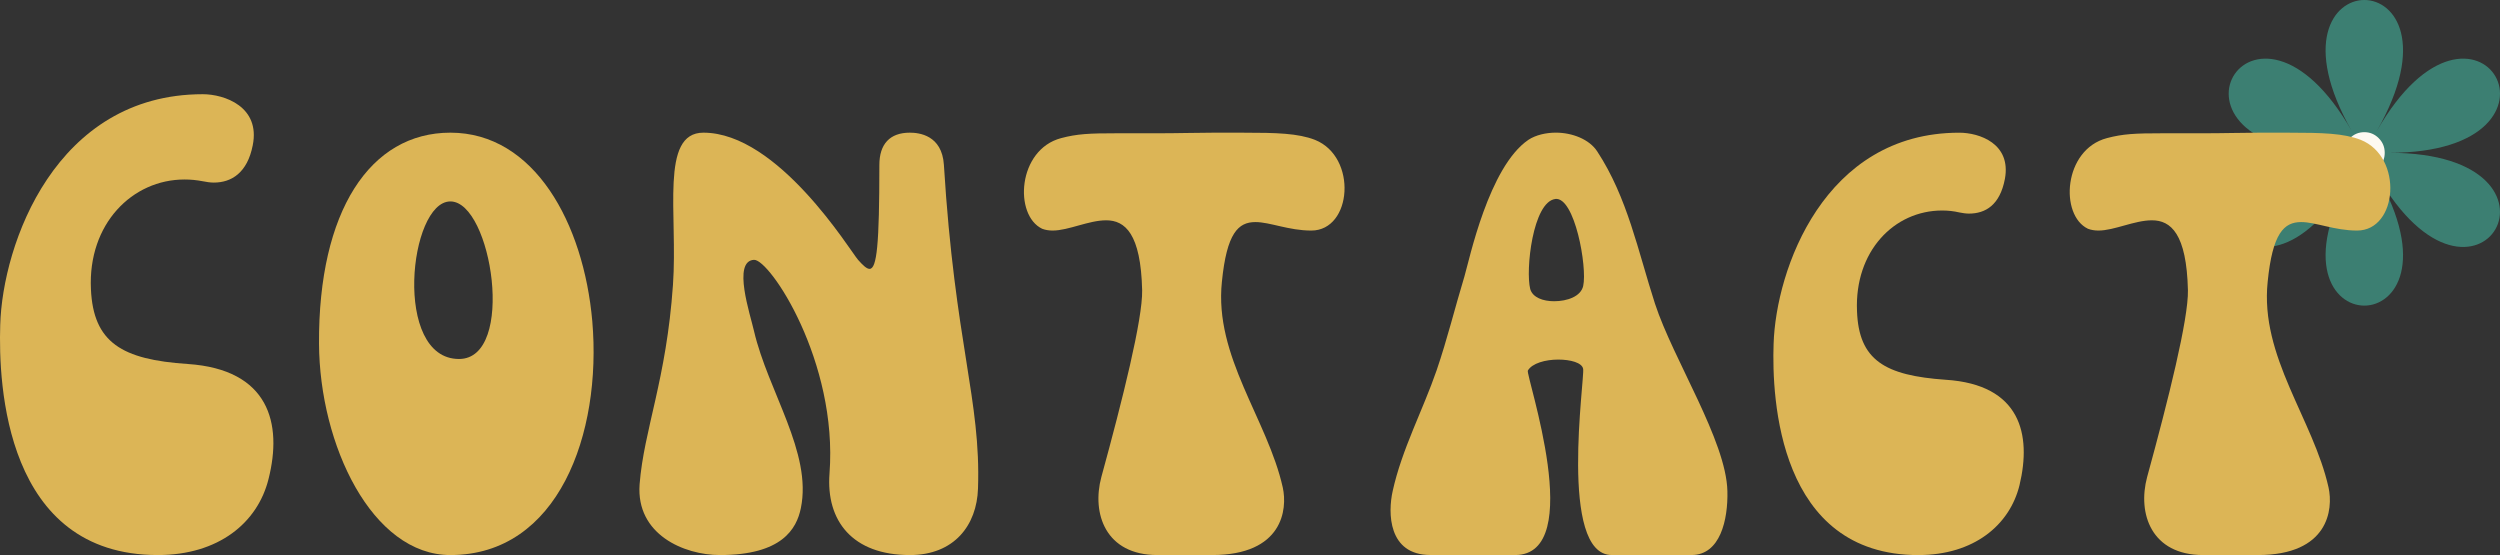 <?xml version="1.0" encoding="UTF-8"?><svg id="Laag_1" xmlns="http://www.w3.org/2000/svg" viewBox="0 0 89.001 19.76"><rect x="0" y="0" width="89.001" height="19.76" fill="#333333" stroke="none"/><defs><style>.cls-1{fill:#fdf9f1;}.cls-2{fill:#dcb556;}.cls-3{fill:#3c7f72;}</style></defs><path class="cls-3" d="M84.615,4.664c3.557-6.219-4.443-6.219-.891,0-3.552-6.219-7.552,.776-.443,.776-7.109,0-3.109,6.995,.443,.776-3.552,6.219,4.448,6.219,.891,0,3.557,6.219,7.557-.776,.443-.776,7.115,0,3.115-6.995-.443-.776Z"/><path class="cls-1" d="M84.897,5.44c0,.203-.068,.375-.214,.521-.141,.141-.313,.214-.51,.214-.203,0-.375-.073-.516-.214-.141-.146-.214-.318-.214-.521s.073-.375,.214-.521c.141-.141,.313-.214,.516-.214,.198,0,.37,.073,.51,.214,.146,.146,.214,.318,.214,.521Z"/><path class="cls-2" d="M5.617,19.76c2.167,0,3.557-1.151,3.943-2.708,.5-1.974,.026-3.901-2.88-4.094-2.339-.156-3.359-.76-3.443-2.667-.109-2.318,1.469-3.901,3.333-3.901,.219,0,.432,.021,.651,.063,.13,.026,.26,.047,.391,.047,.63,0,1.193-.349,1.385-1.323,.281-1.385-1.016-1.823-1.776-1.823C1.977,3.354,.091,8.687,.008,11.567c-.068,2.125,.172,8.193,5.609,8.193Z"/><path class="cls-2" d="M11.357,12.239c.021,3.599,1.885,7.521,4.677,7.521,3.839,0,5.396-4.313,5.052-8.323-.307-3.49-2.063-6.714-5.052-6.714-2.859,0-4.703,2.792-4.677,7.516Zm4.677-5.068c1.474,0,2.344,5.609,.307,5.609-2.365,0-1.781-5.609-.307-5.609Z"/><path class="cls-2" d="M25.63,19.76c2.208,0,2.729-.932,2.88-1.667,.411-1.974-1.167-4.161-1.667-6.307-.13-.583-.781-2.495,0-2.536,.563-.021,2.99,3.62,2.688,7.604-.13,1.693,.823,2.906,2.859,2.906,1.583,0,2.385-1.063,2.427-2.365,.109-3.161-.823-5.156-1.214-11.526-.068-1.063-.891-1.146-1.214-1.146-.714,0-1.083,.411-1.083,1.146,0,2.839-.089,3.703-.349,3.703-.104,0-.234-.125-.411-.323-.281-.323-2.839-4.526-5.505-4.526-1.557,0-.906,2.901-1.083,5.417-.234,3.38-1.036,5.156-1.188,7.104-.13,1.781,1.578,2.516,2.859,2.516Z"/><path class="cls-2" d="M37.104,8.145c.109,.042,.24,.063,.37,.063,.563,0,1.281-.365,1.906-.365,.672,0,1.234,.474,1.281,2.49,.021,1.021-.693,3.88-1.453,6.651-.349,1.302,.151,2.776,1.995,2.776h1.948c2.516,0,2.688-1.625,2.516-2.406-.542-2.427-2.448-4.656-2.167-7.323,.172-1.734,.583-2.125,1.193-2.125,.521,0,1.188,.302,1.99,.302,1.453,0,1.651-2.62,.13-3.229-.604-.234-1.365-.255-2.557-.255h-1.104c-.521,0-1.234,.021-1.948,.021h-1.453c-.974,0-1.406,.021-1.974,.172-1.557,.411-1.688,2.75-.672,3.229Z"/><path class="cls-2" d="M50.924,19.76h3.01c2.578,0,.37-6.417,.458-6.568,.151-.26,.625-.391,1.083-.391,.432,0,.844,.109,.885,.328,.068,.302-.885,6.63,1.021,6.63h2.839c1.021,0,1.302-1.255,1.276-2.276-.042-1.797-1.927-4.682-2.578-6.672-.604-1.865-.974-3.771-2.057-5.422-.281-.432-.891-.667-1.474-.667-.344,0-.714,.083-.974,.255-1.411,.958-2.104,4.271-2.276,4.854-.349,1.151-.604,2.214-.995,3.359-.479,1.391-1.24,2.818-1.562,4.292-.172,.76-.172,2.276,1.344,2.276Zm4.443-12.677c.693-.089,1.146,2.427,.995,3.099-.083,.37-.563,.542-1.036,.542-.391,0-.76-.13-.849-.432-.172-.672,.089-3.099,.891-3.208Z"/><path class="cls-2" d="M68.297,19.76c1.969,0,3.25-1.063,3.599-2.49,.432-1.802,.042-3.578-2.625-3.75-2.167-.151-3.099-.693-3.161-2.448-.089-2.125,1.318-3.578,3.031-3.578,.198,0,.411,.021,.609,.068,.104,.021,.234,.042,.344,.042,.589,0,1.104-.302,1.281-1.234,.234-1.26-.911-1.646-1.625-1.646-4.813,0-6.526,4.875-6.609,7.516-.068,1.953,.172,7.521,5.156,7.521Z"/><path class="cls-2" d="M74.334,8.145c.109,.042,.24,.063,.37,.063,.563,0,1.281-.365,1.906-.365,.672,0,1.234,.474,1.281,2.49,.021,1.021-.693,3.88-1.453,6.651-.349,1.302,.151,2.776,1.995,2.776h1.948c2.516,0,2.688-1.625,2.516-2.406-.542-2.427-2.448-4.656-2.167-7.323,.172-1.734,.583-2.125,1.193-2.125,.521,0,1.188,.302,1.99,.302,1.453,0,1.651-2.62,.13-3.229-.604-.234-1.365-.255-2.557-.255h-1.104c-.521,0-1.234,.021-1.948,.021h-1.453c-.974,0-1.406,.021-1.974,.172-1.557,.411-1.688,2.75-.672,3.229Z"/></svg>